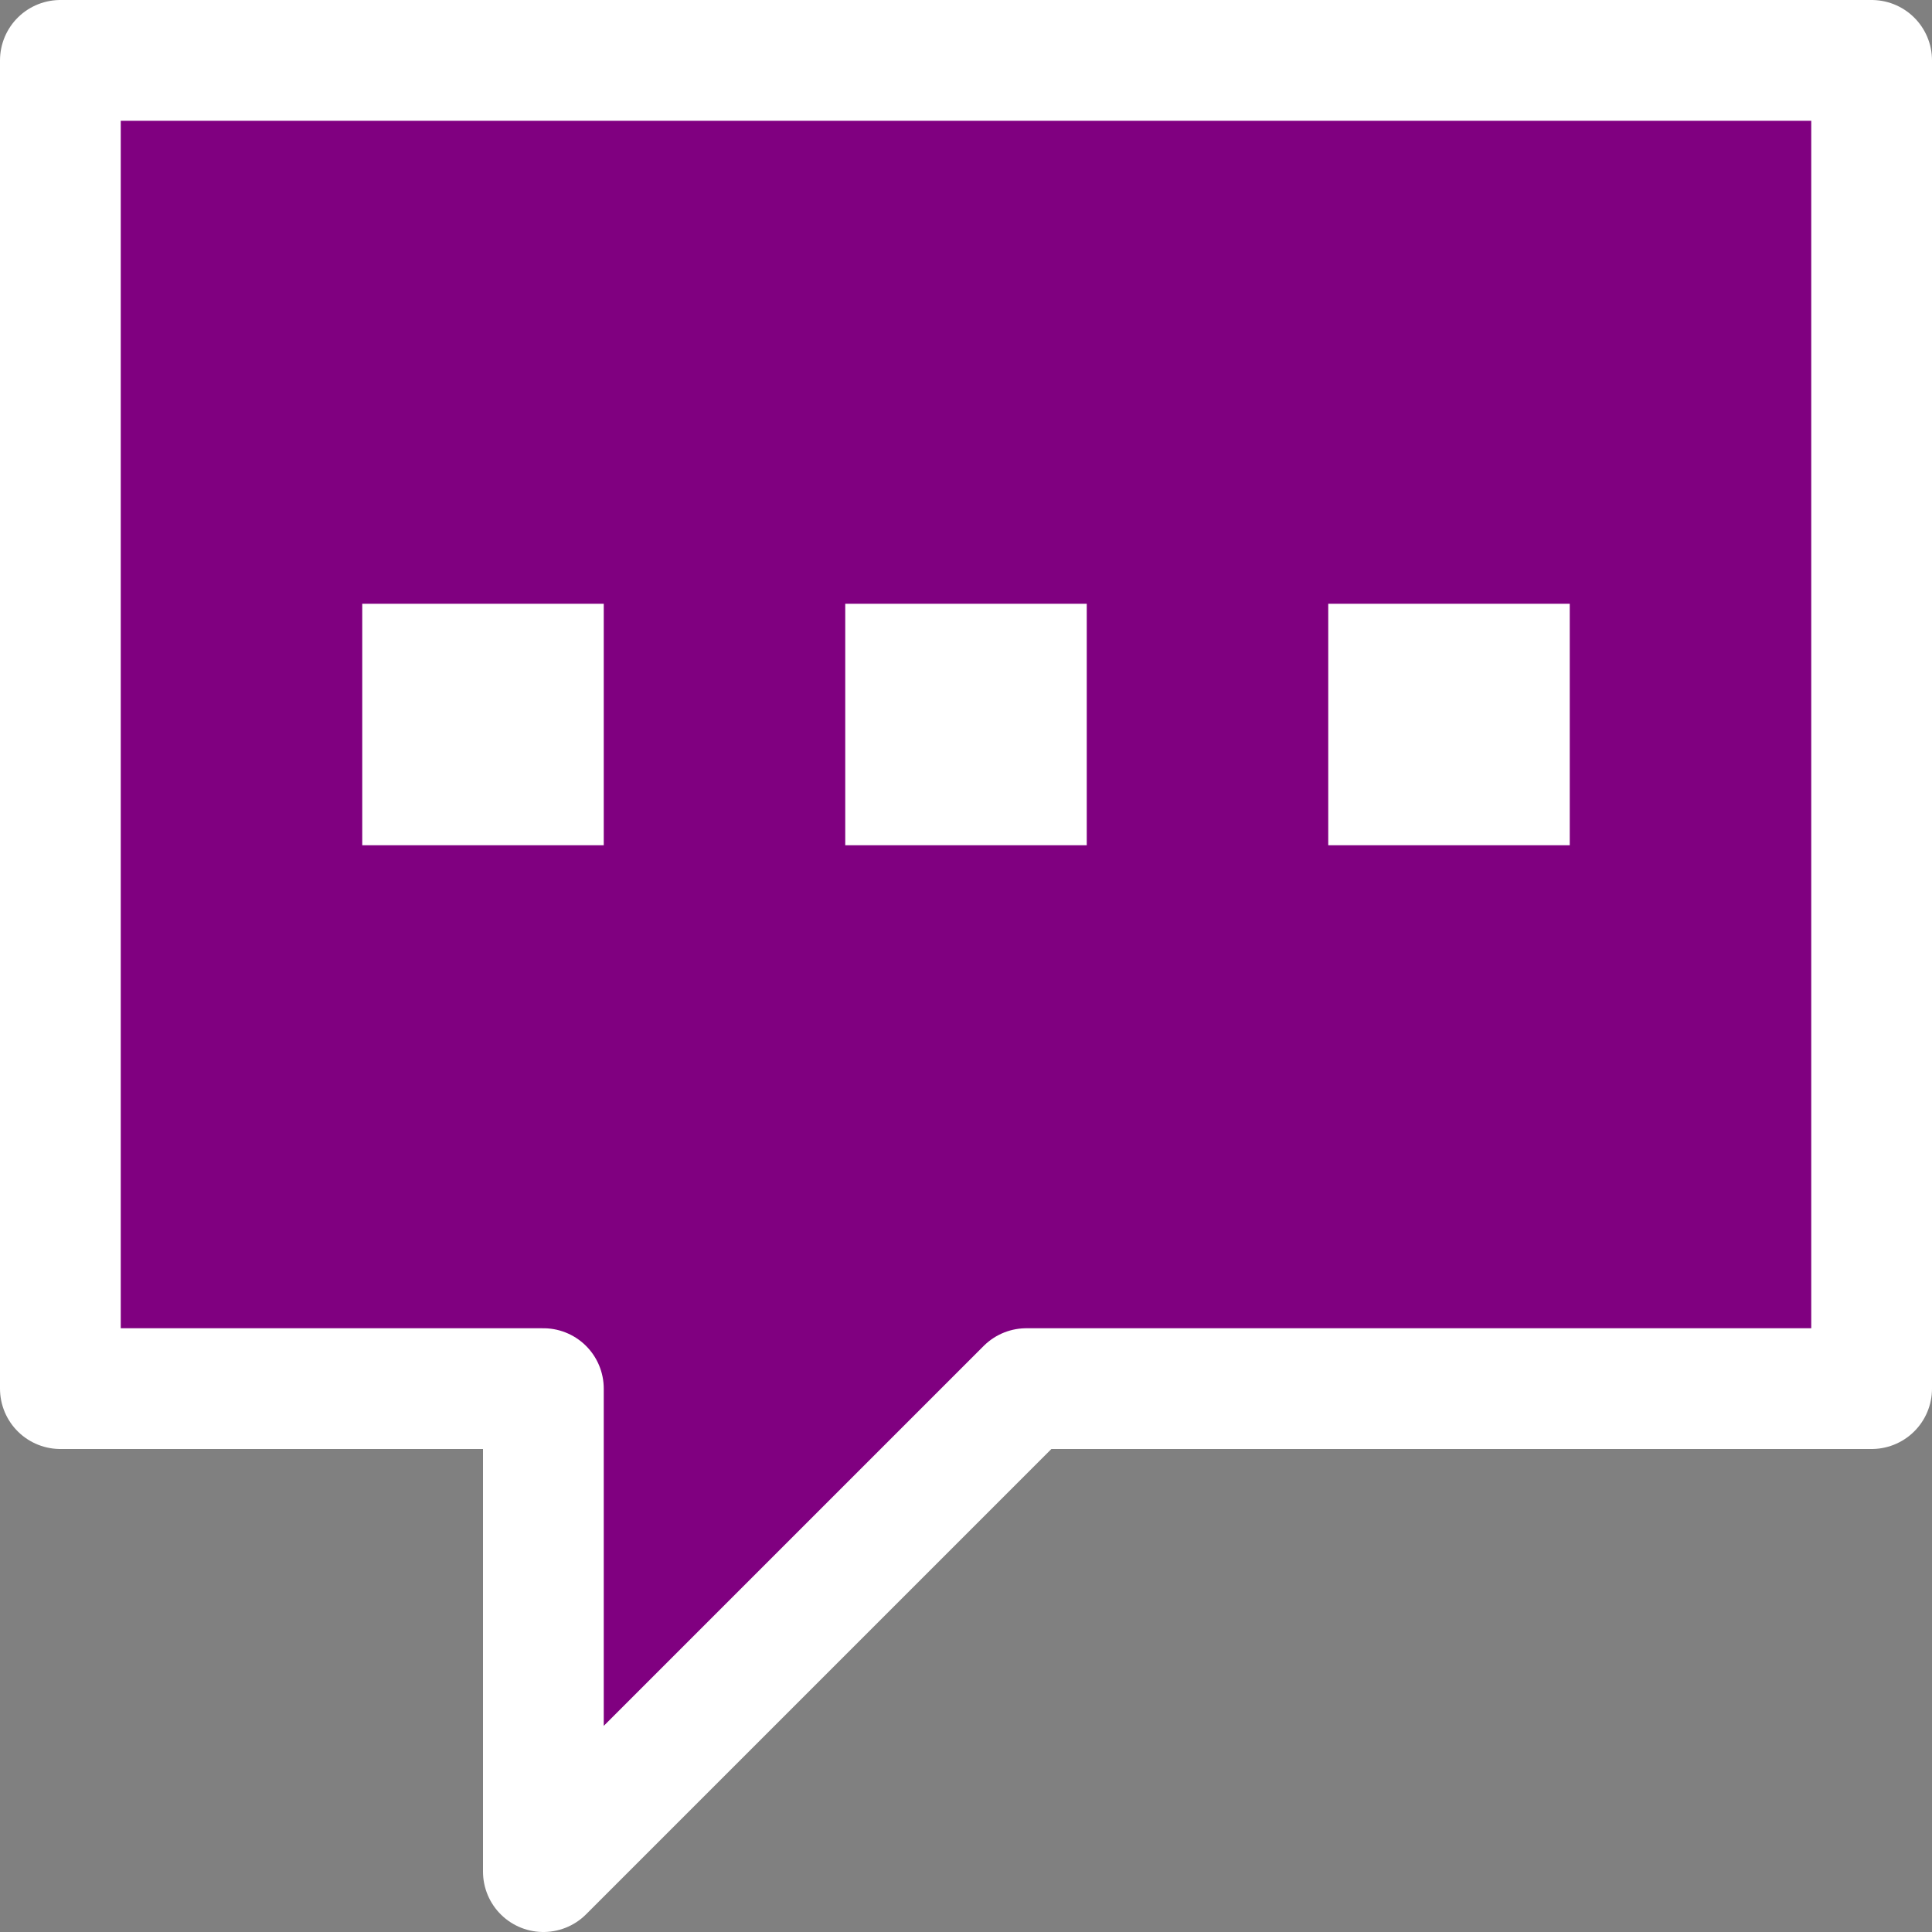<svg viewBox="0 0 16 16" fill="white" stroke-width="1" stroke-linejoin="round" xmlns="http://www.w3.org/2000/svg">
  <rect x="0" y="0" width="16" height="16" fill="#808080" stroke="none"/>
  <path style="fill:purple;stroke:white;" d="M0.5,0.5 h15 v11 h-7 l-4,4 l0,-4 h-4 z " />
  <rect width="2" height="2" x="3" y="5" /> 
  <rect width="2" height="2" x="7" y="5" />
  <rect width="2" height="2" x="11" y="5" />
</svg>
